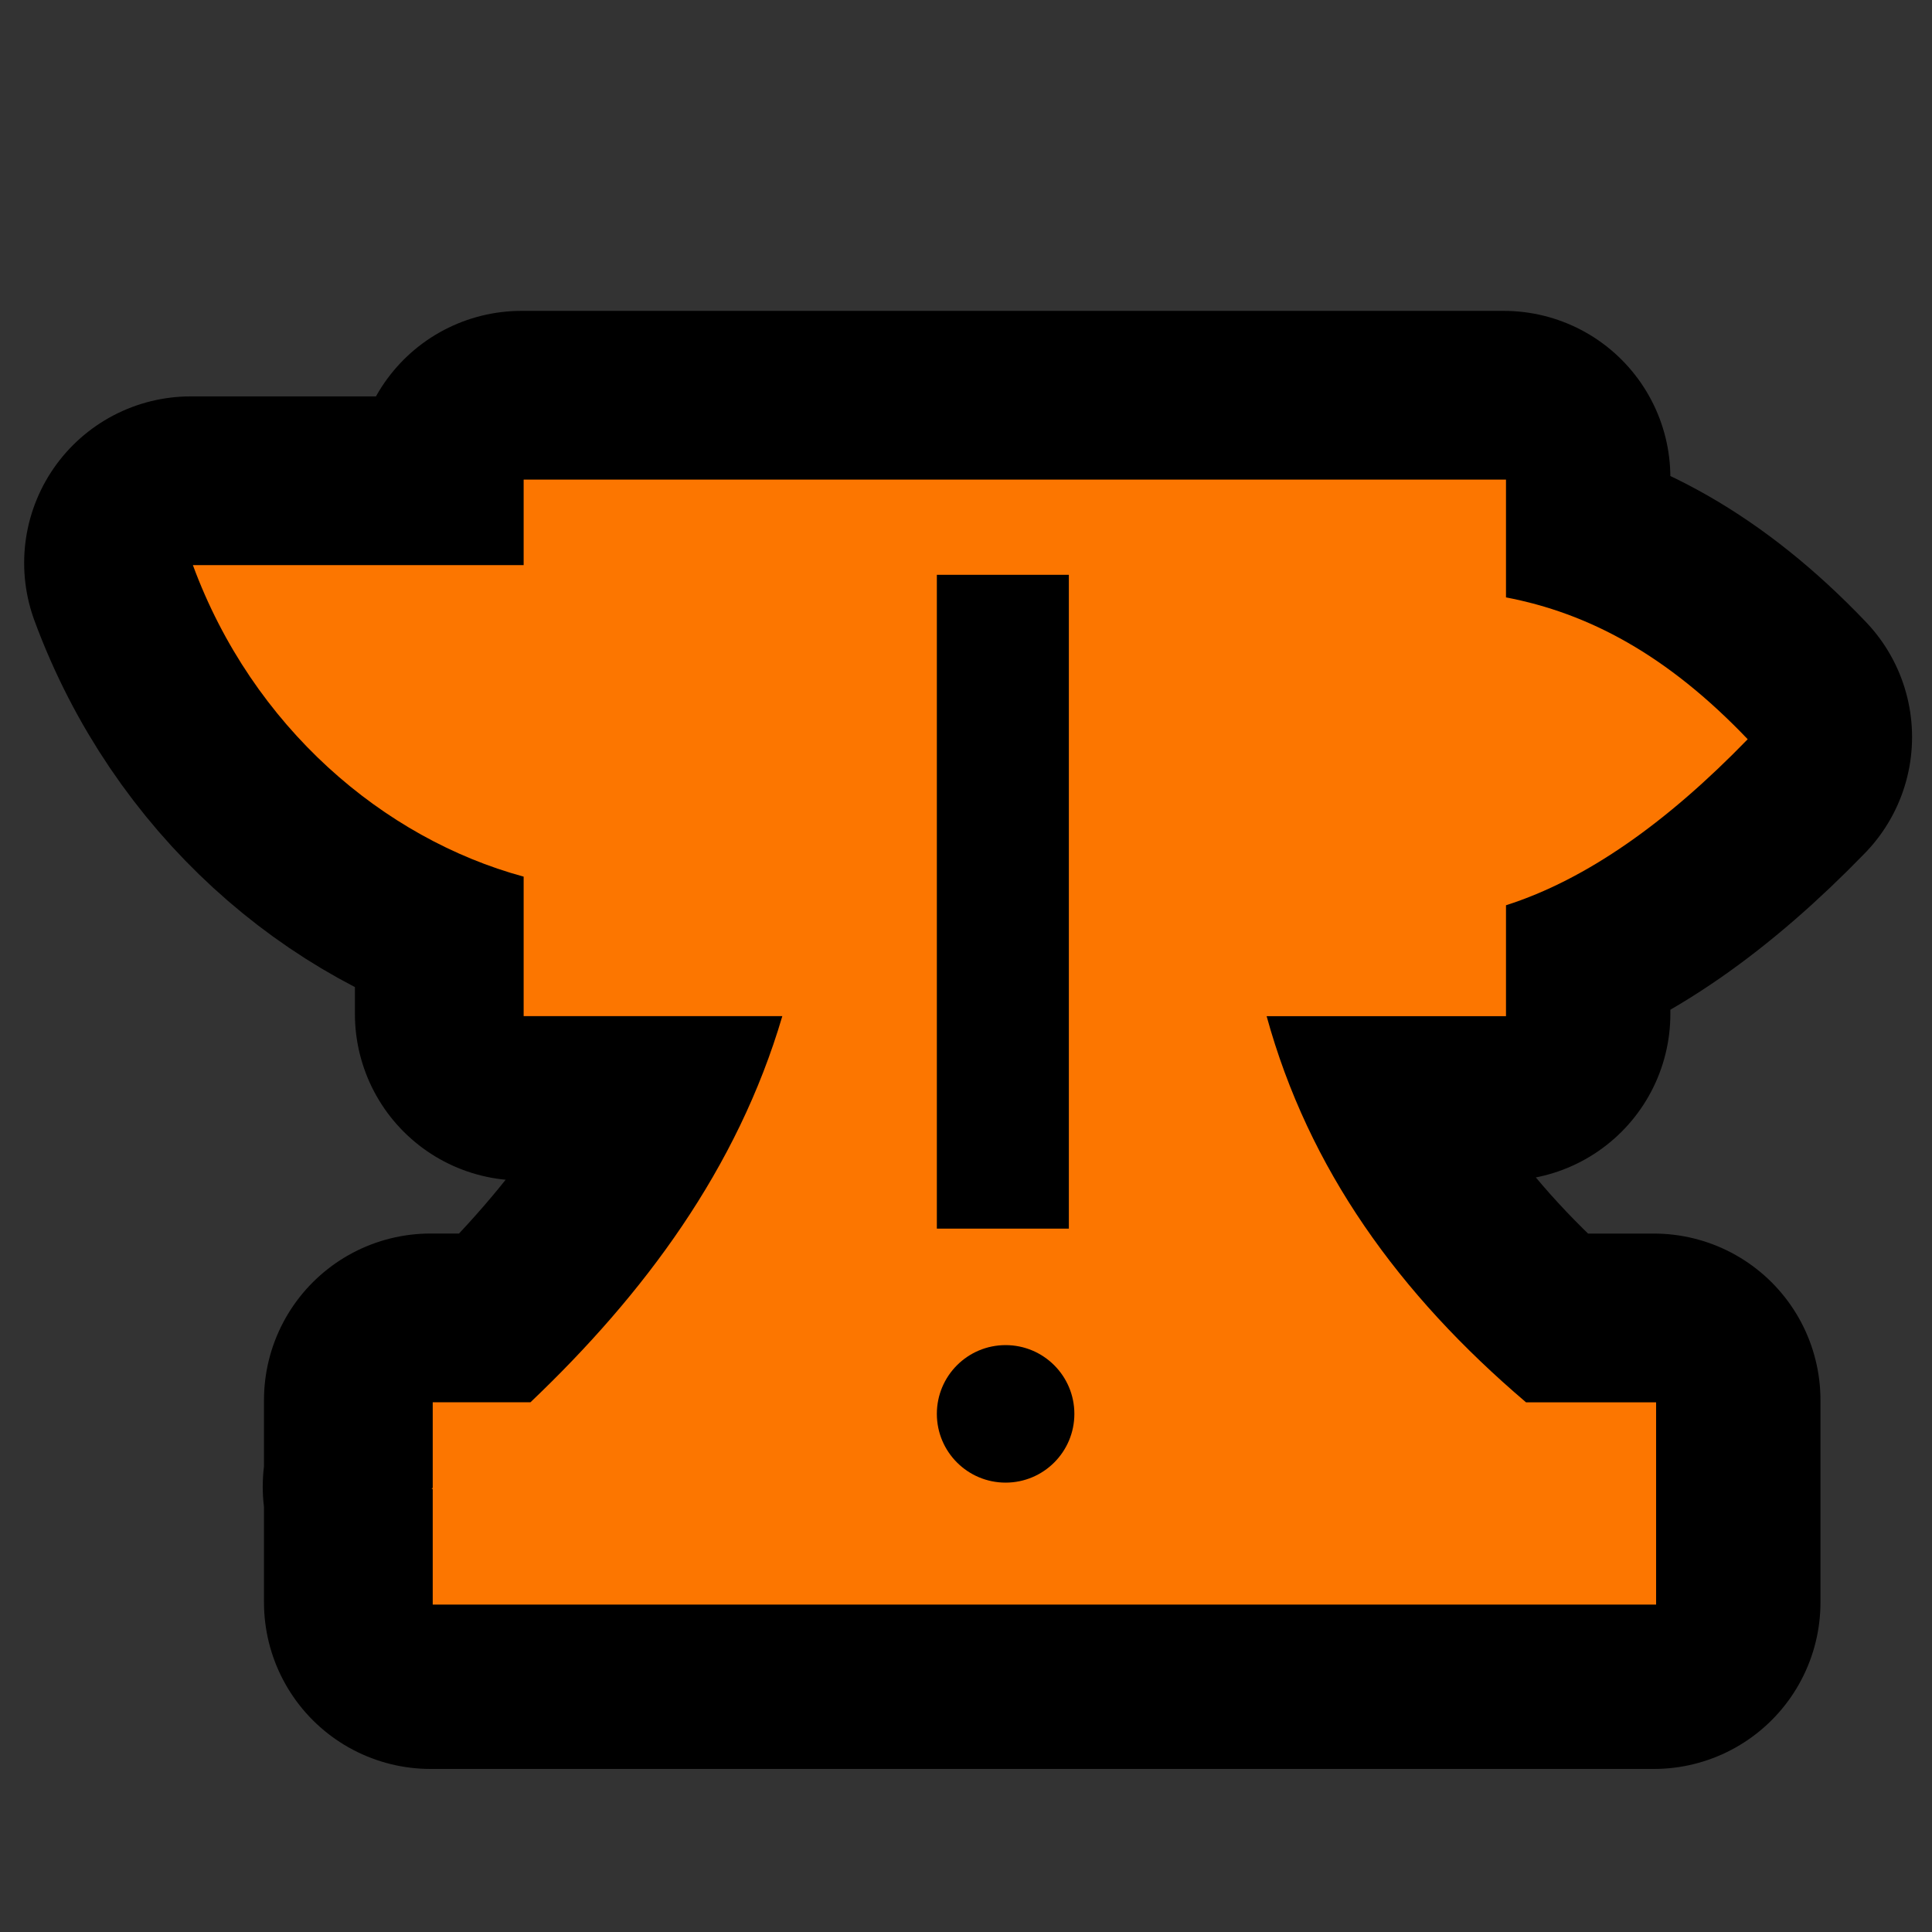 <?xml version="1.0" encoding="UTF-8" standalone="no"?>
<svg
   fill="#ffffff"
   viewBox="-2.56 -2.56 37.12 37.12"
   version="1.1"
   stroke="#ffffff"
   stroke-width="0"
   id="svg2"
   sodipodi:docname="favicon_has_changes.svg"
   inkscape:version="1.3.2 (091e20e, 2023-11-25)"
   xmlns:inkscape="http://www.inkscape.org/namespaces/inkscape"
   xmlns:sodipodi="http://sodipodi.sourceforge.net/DTD/sodipodi-0.dtd"
   xmlns="http://www.w3.org/2000/svg"
   xmlns:svg="http://www.w3.org/2000/svg">
  <rect x="-2.56" y="-2.56" width="37.12" height="37.12" fill="#333333" stroke="none"/>
  <defs
     id="defs2" />
  <sodipodi:namedview
     id="namedview2"
     pagecolor="#ffffff"
     bordercolor="#000000"
     borderopacity="0.25"
     inkscape:showpageshadow="2"
     inkscape:pageopacity="0.0"
     inkscape:pagecheckerboard="0"
     inkscape:deskcolor="#d1d1d1"
     showgrid="false"
     inkscape:zoom="22.225216"
     inkscape:cx="18.559999"
     inkscape:cy="18.559999"
     inkscape:window-width="1920"
     inkscape:window-height="1023"
     inkscape:window-x="0"
     inkscape:window-y="0"
     inkscape:window-maximized="1"
     inkscape:current-layer="svg2" />
  <g
     id="SVGRepo_bgCarrier"
     stroke-width="0" />
  <g
     id="SVGRepo_tracerCarrier"
     stroke-linecap="round"
     stroke-linejoin="round"
     stroke="#888888"
     stroke-width="6.4"
     transform="translate(-0.042,-0.042)"
     style="stroke:#000000;stroke-opacity:1">
    <title
       id="title1">anvil</title>
    <path
       d="m 26.375,14.833 c 1.548,-0.494 3.096,-1.594 4.644,-3.19 C 29.47,10.019 27.956,9.219 26.375,8.918 V 6.655 H 7.501 V 8.298 H 1.146 c 1.146,3.109 3.659,5.252 6.355,5.985 v 2.68 h 4.97 C 11.608,19.894 9.819,22.3 7.632,24.382 H 5.754 v 1.644 c -0.008,0.007 -0.016,0.013 -0.024,0.02 h 0.024 v 2.223 H 29.259 V 24.383 H 26.76 c -2.444,-2.08 -4.177,-4.484 -4.984,-7.419 h 4.599 z"
       id="path1"
       style="stroke:#000000;stroke-opacity:1" />
  </g>
  <g
     id="SVGRepo_iconCarrier"
     style="fill:#fc7600;fill-opacity:1">
    <title
       id="title2">anvil</title>
    <path
       d="M26.375 14.833c1.548-0.494 3.096-1.594 4.644-3.19-1.549-1.624-3.063-2.424-4.644-2.725v-2.263h-18.874v1.643h-6.355c1.146 3.109 3.659 5.252 6.355 5.985v2.68h4.97c-0.863 2.931-2.652 5.337-4.839 7.419h-1.878v1.644c-0.008 0.007-0.016 0.013-0.024 0.020h0.024v2.223h23.505v-3.886h-2.499c-2.444-2.080-4.177-4.484-4.984-7.419h4.599v-2.131z"
       id="path2"
       style="fill:#fc7600;fill-opacity:1" />
  </g>
  <rect
     style="fill:#000000;fill-opacity:1;stroke:#d0582c;stroke-width:0;stroke-dasharray:none;stroke-opacity:1"
     id="rect3"
     width="2.536"
     height="12.562"
     x="15.44"
     y="8.484" />
  <circle
     style="fill:#000000;fill-opacity:1;stroke:#d0582c;stroke-width:0;stroke-dasharray:none;stroke-opacity:1"
     id="path3"
     cx="16.761"
     cy="24.605"
     r="1.321" />
</svg>

